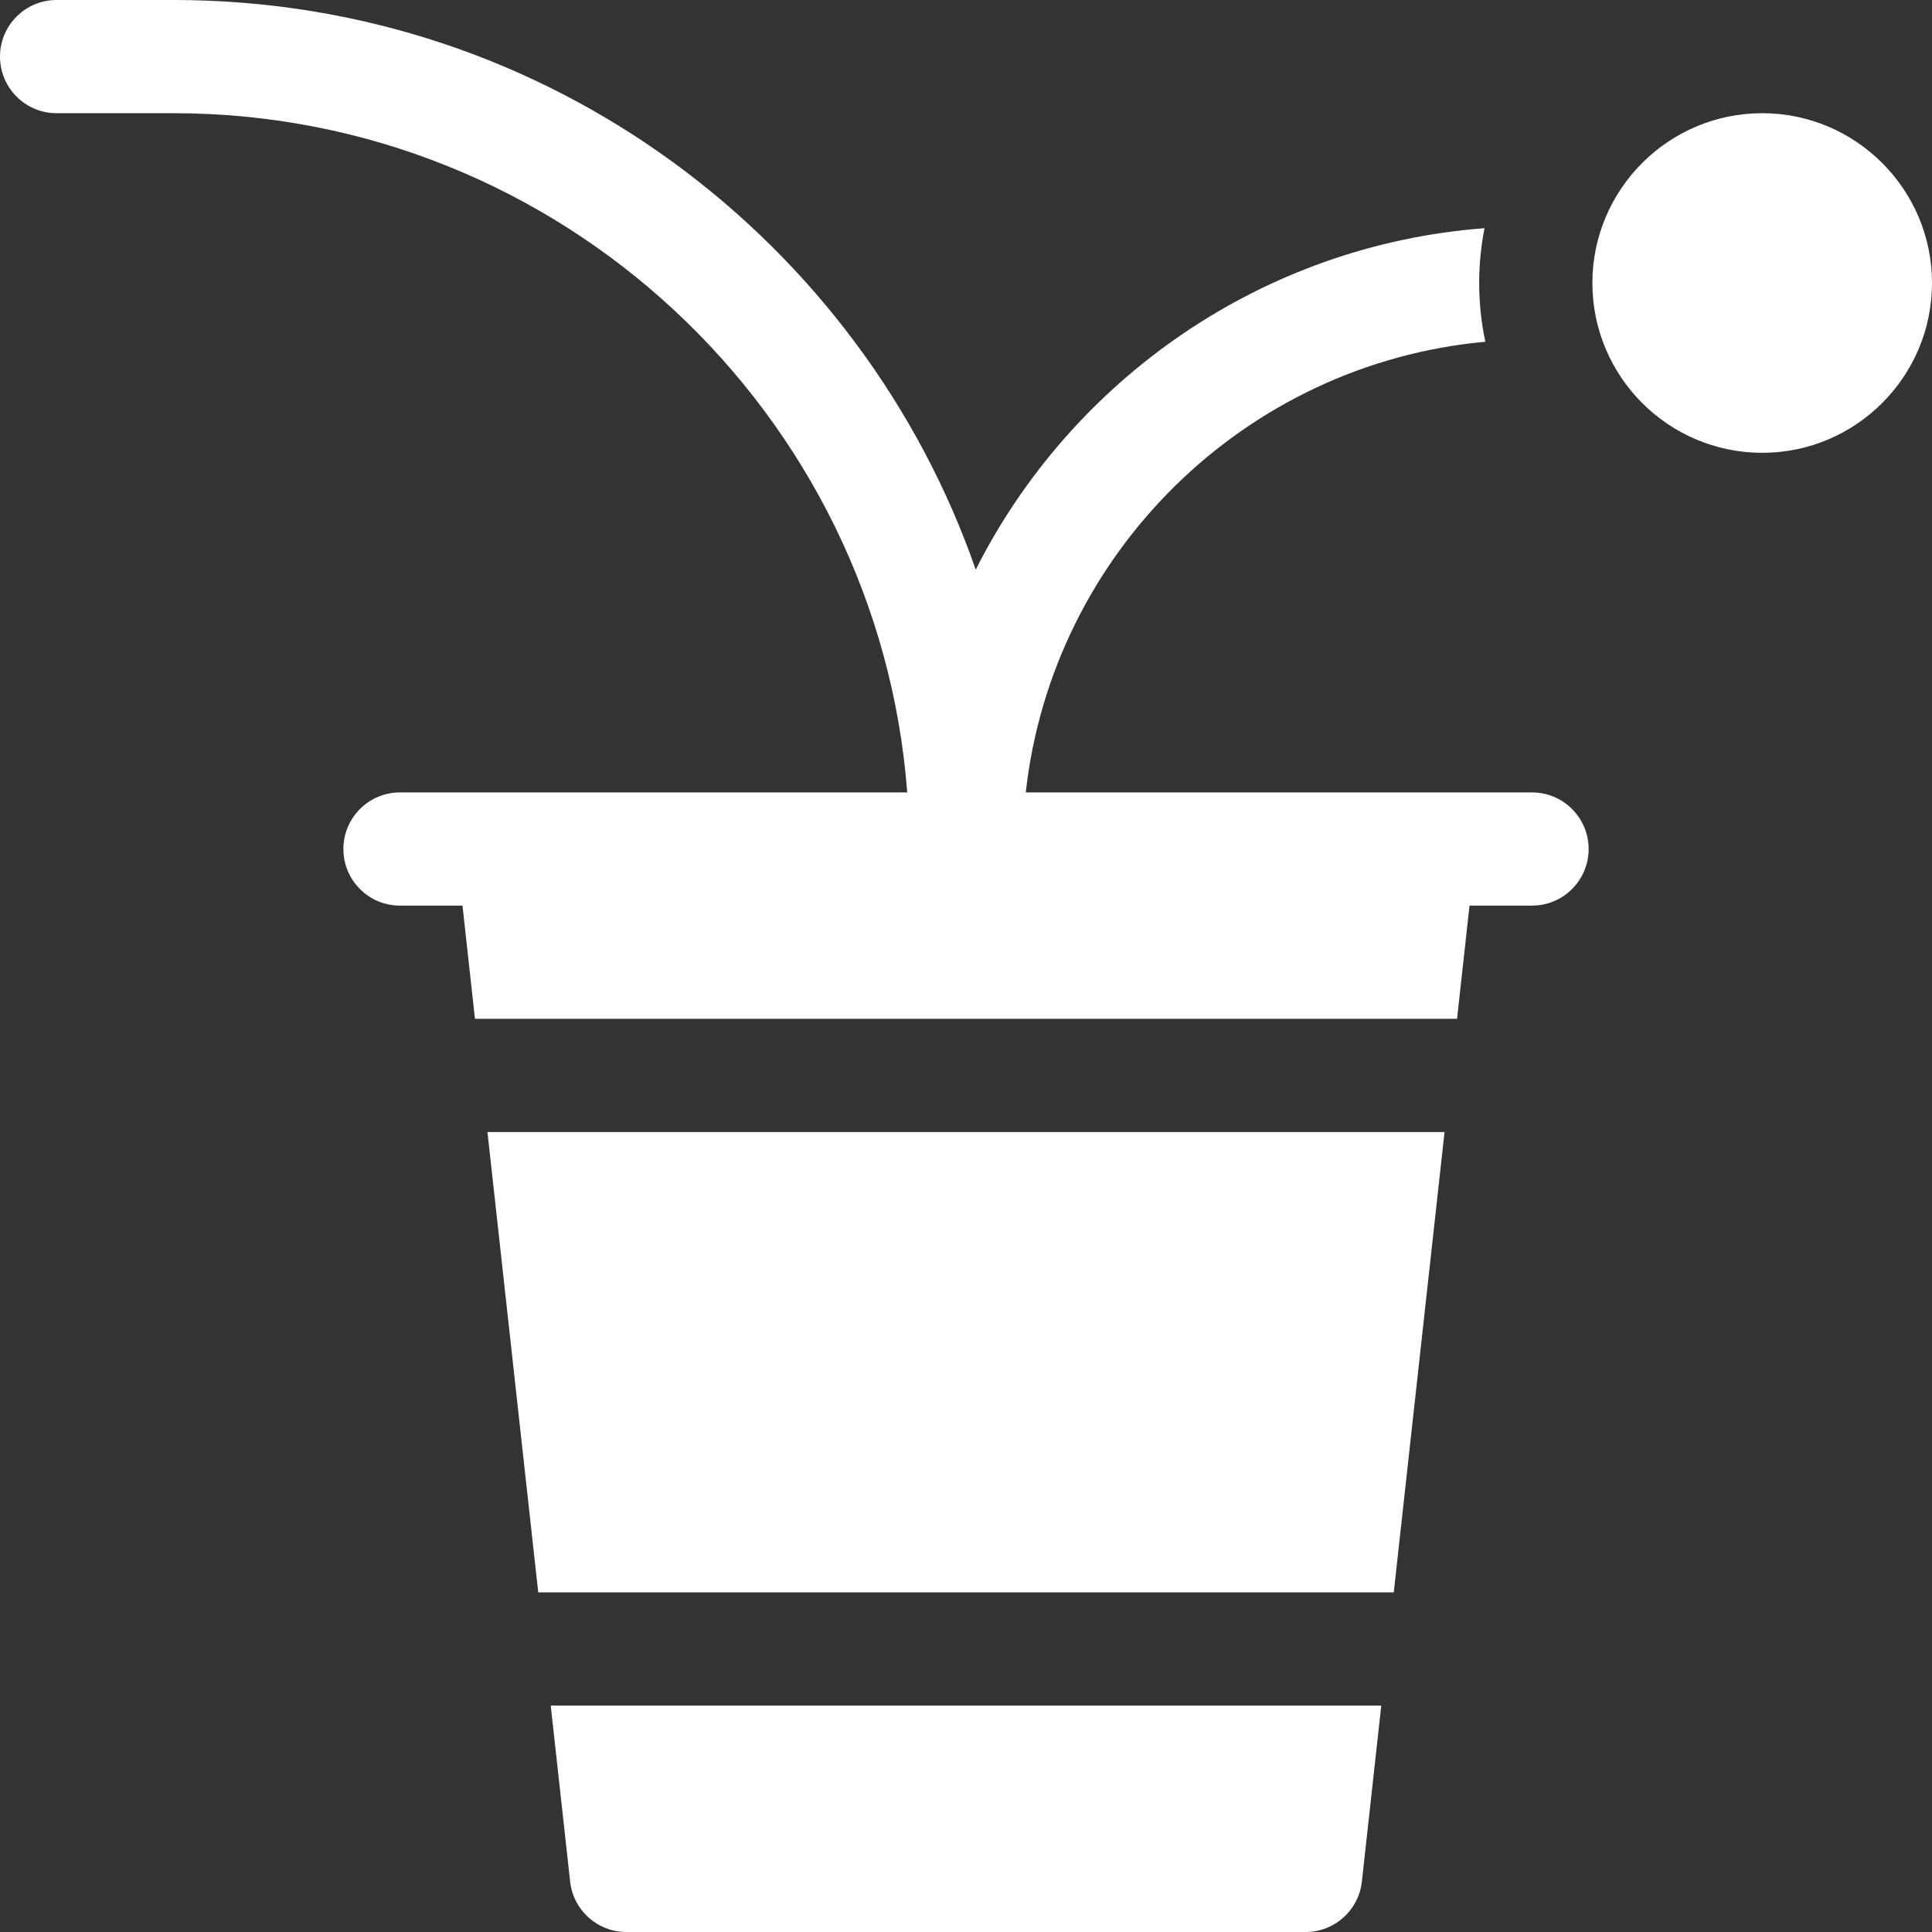 <svg style="fill: #fff;" id="Capa_1" enable-background="new 0 0 512 512" height="512" viewBox="0 0 512 512" width="512" xmlns="http://www.w3.org/2000/svg"><rect x="0" y="0" width="512" height="512" fill="#333333" stroke="none"/><path d="m151.09 498.64c.84 7.61 7.26 13.36 14.91 13.36h180c7.65 0 14.07-5.75 14.91-13.36l5.14-46.64h-220.1z"/><path d="m142.64 422h226.72l13.46-122h-253.64z"/><path d="m406 210h-134.163c7.035-63.354 58.078-113.622 121.793-119.43-1.07-5.02-1.63-10.23-1.63-15.57 0-4.97.49-9.83 1.42-14.53-59.011 4.472-109.449 40.132-134.844 90.489-29.959-86.234-112.526-150.959-212.576-150.959h-31c-8.284 0-15 6.716-15 15s6.716 15 15 15h31c102.477 0 186.745 79.458 194.429 180h-134.429c-8.284 0-15 6.716-15 15s6.716 15 15 15h16.563l3.307 30h260.26l3.307-30h16.563c8.284 0 15-6.716 15-15s-6.716-15-15-15z"/><path d="m467 30c-24.813 0-45 20.187-45 45s20.187 45 45 45 45-20.187 45-45-20.187-45-45-45z"/></svg>
